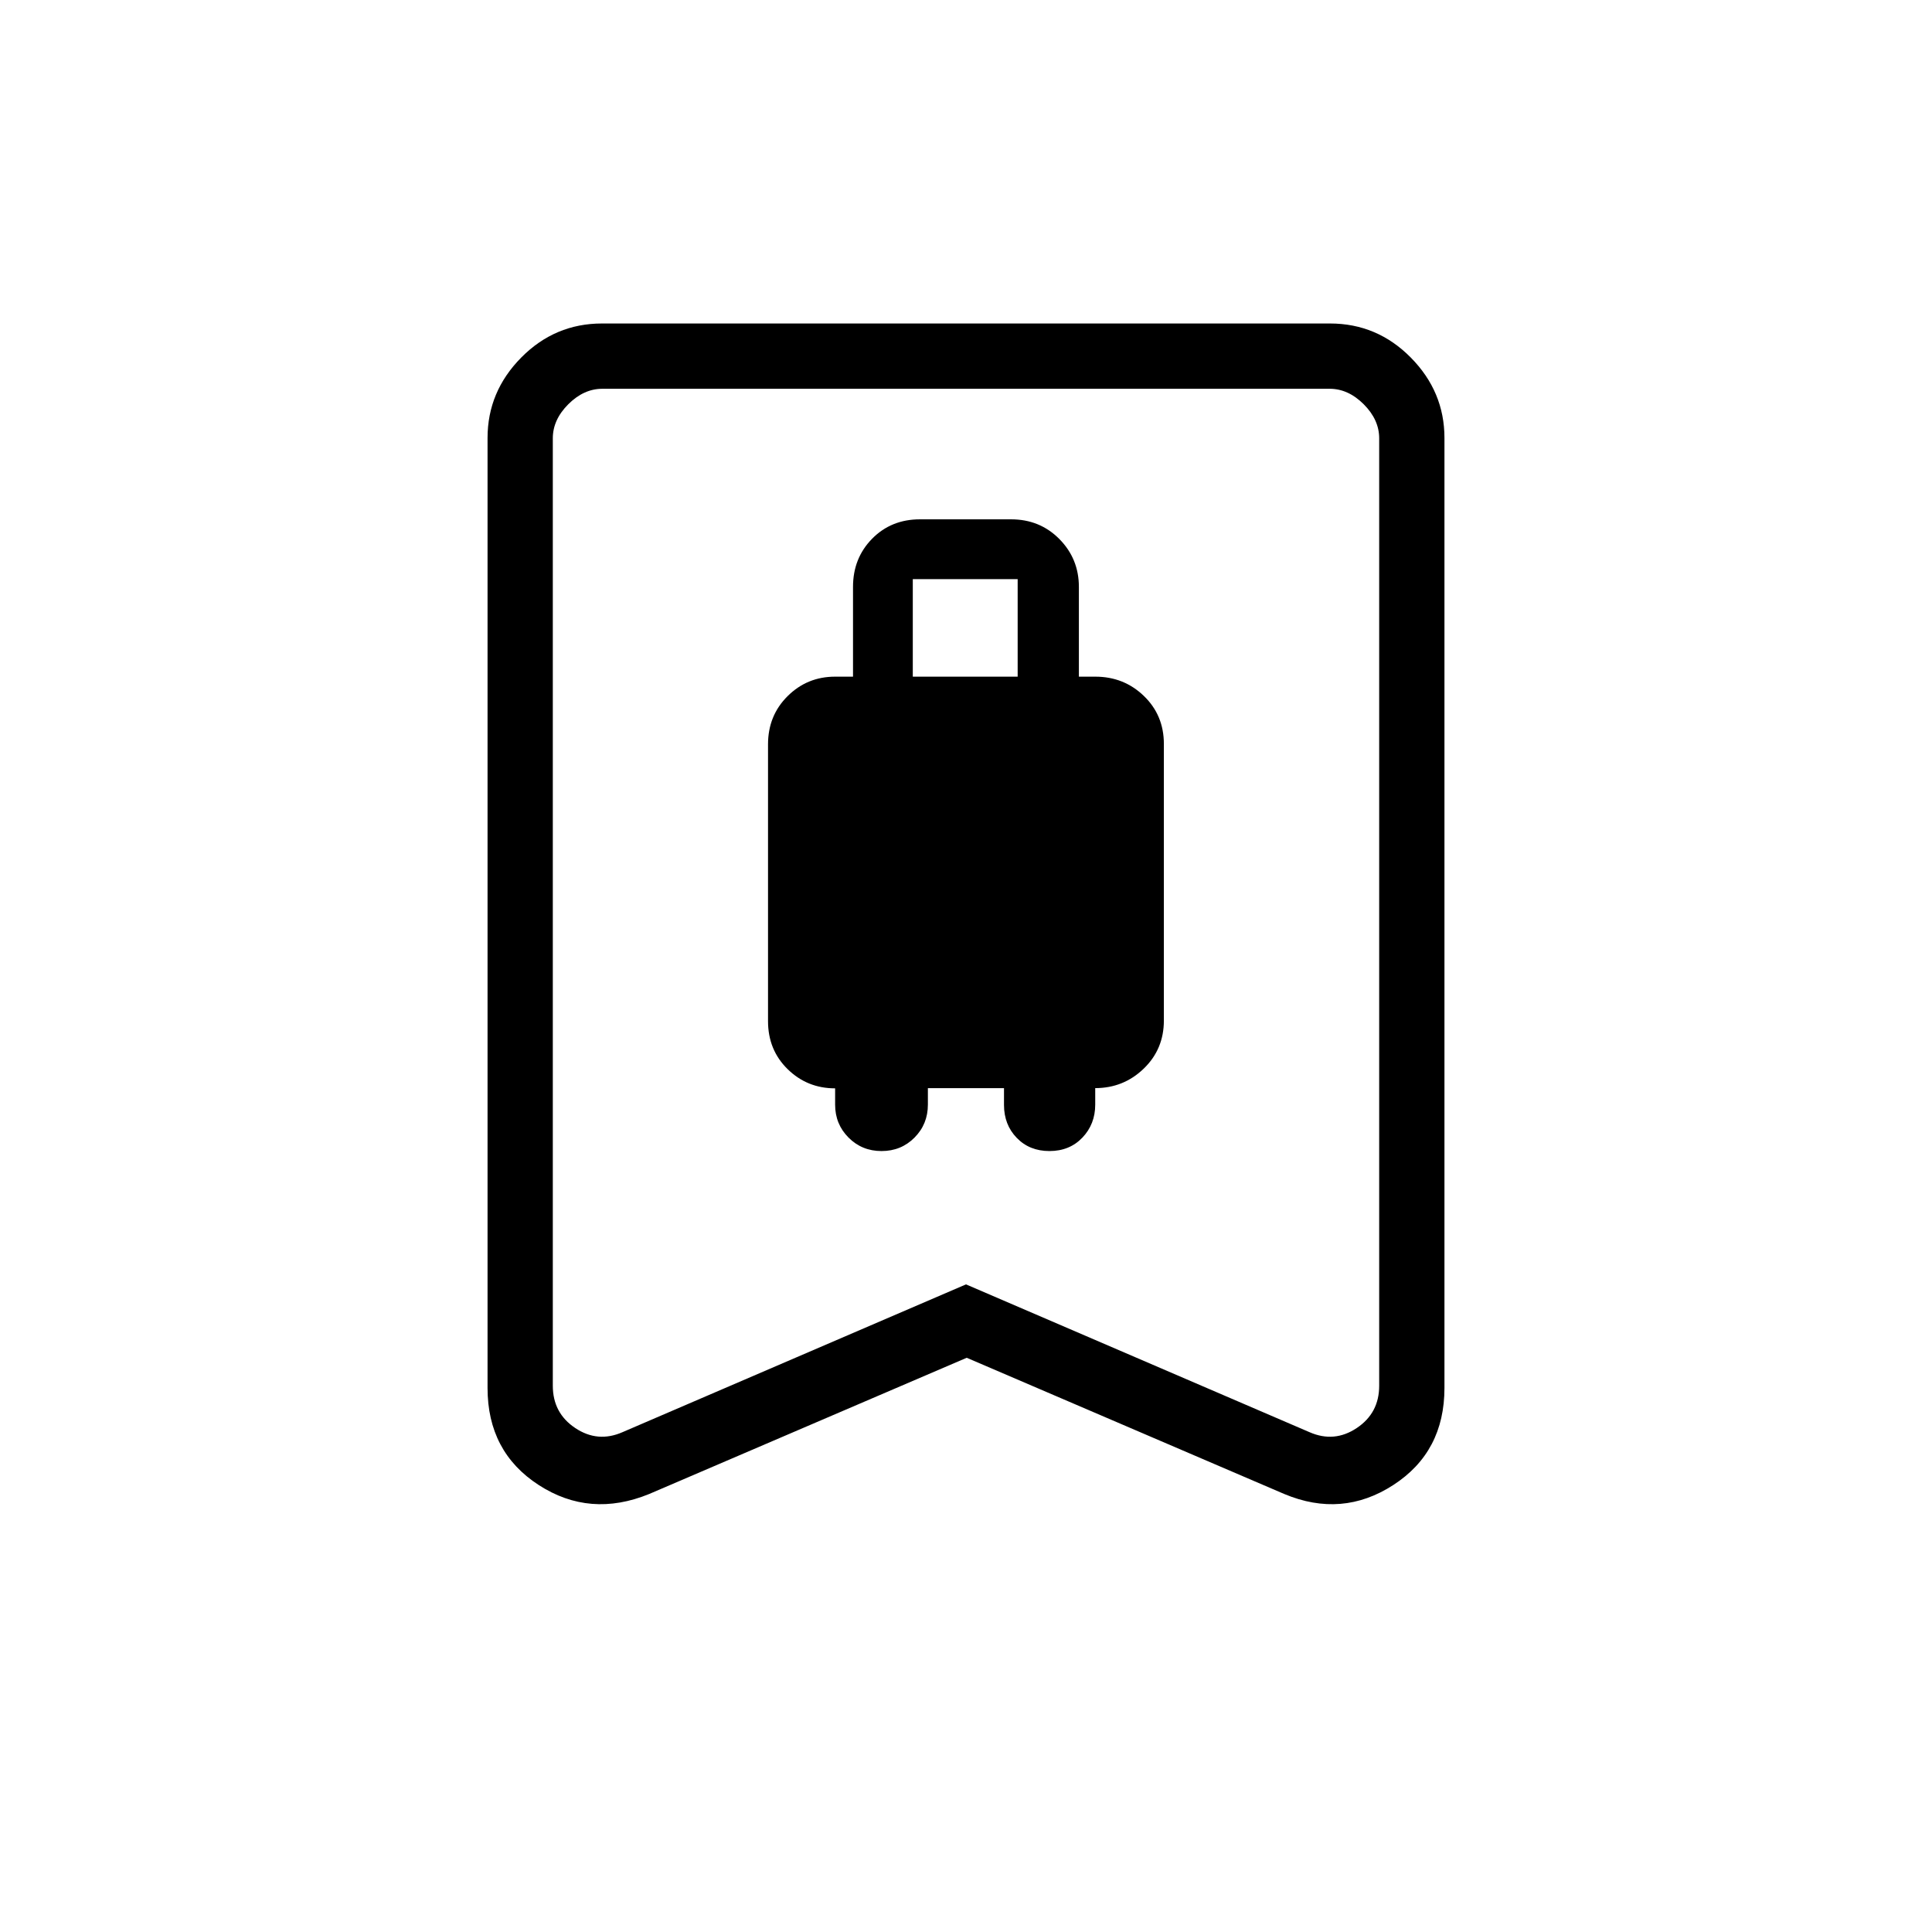 <svg xmlns="http://www.w3.org/2000/svg" height="40" viewBox="0 -960 960 960" width="40"><path d="M438.04-388.05q9.75 0 16.38-6.69 6.64-6.69 6.64-16.36v-8.21h37.82v8.34q0 9.84 6.34 16.38 6.33 6.54 16.23 6.54 10.04 0 16.4-6.69 6.36-6.69 6.36-16.36v-8.22q14.05 0 24.08-9.66 10.03-9.65 10.03-23.93v-137.43q0-14.27-9.94-23.85-9.93-9.58-24.12-9.58h-8.17v-44.61q0-13.96-9.69-23.77-9.69-9.8-24.01-9.8h-45.25q-14.32 0-23.8 9.65t-9.48 23.92v44.61h-8.89q-13.88 0-23.61 9.67-9.73 9.66-9.73 23.95v137.56q0 14.29 9.73 23.83 9.73 9.55 23.61 9.55v8.11q0 9.67 6.67 16.36 6.66 6.69 16.4 6.69Zm15.52-235.72v-48.47h52.11v48.47h-52.11Zm26.8 338.44-157.81 67.7q-29.4 12-54.85-4.46-25.44-16.46-25.44-48.23v-472.06q0-23.01 16.73-39.95 16.73-16.93 40.15-16.93h361.72q23.42 0 40.15 16.93 16.73 16.94 16.73 39.95v472.06q0 31.77-25.44 48.23-25.45 16.46-54.13 4.46l-157.81-67.7ZM480-321.8l170.69 73.44q12.31 5.39 23.46-2.05 11.16-7.44 11.16-21.03v-470.77q0-9.23-7.69-16.92-7.7-7.69-16.93-7.69H299.31q-9.23 0-16.93 7.69-7.69 7.69-7.69 16.92v470.77q0 13.59 11.16 21.03 11.15 7.44 23.46 2.05L480-321.8Zm0-445.02H274.69h410.62H480Z"/></svg>